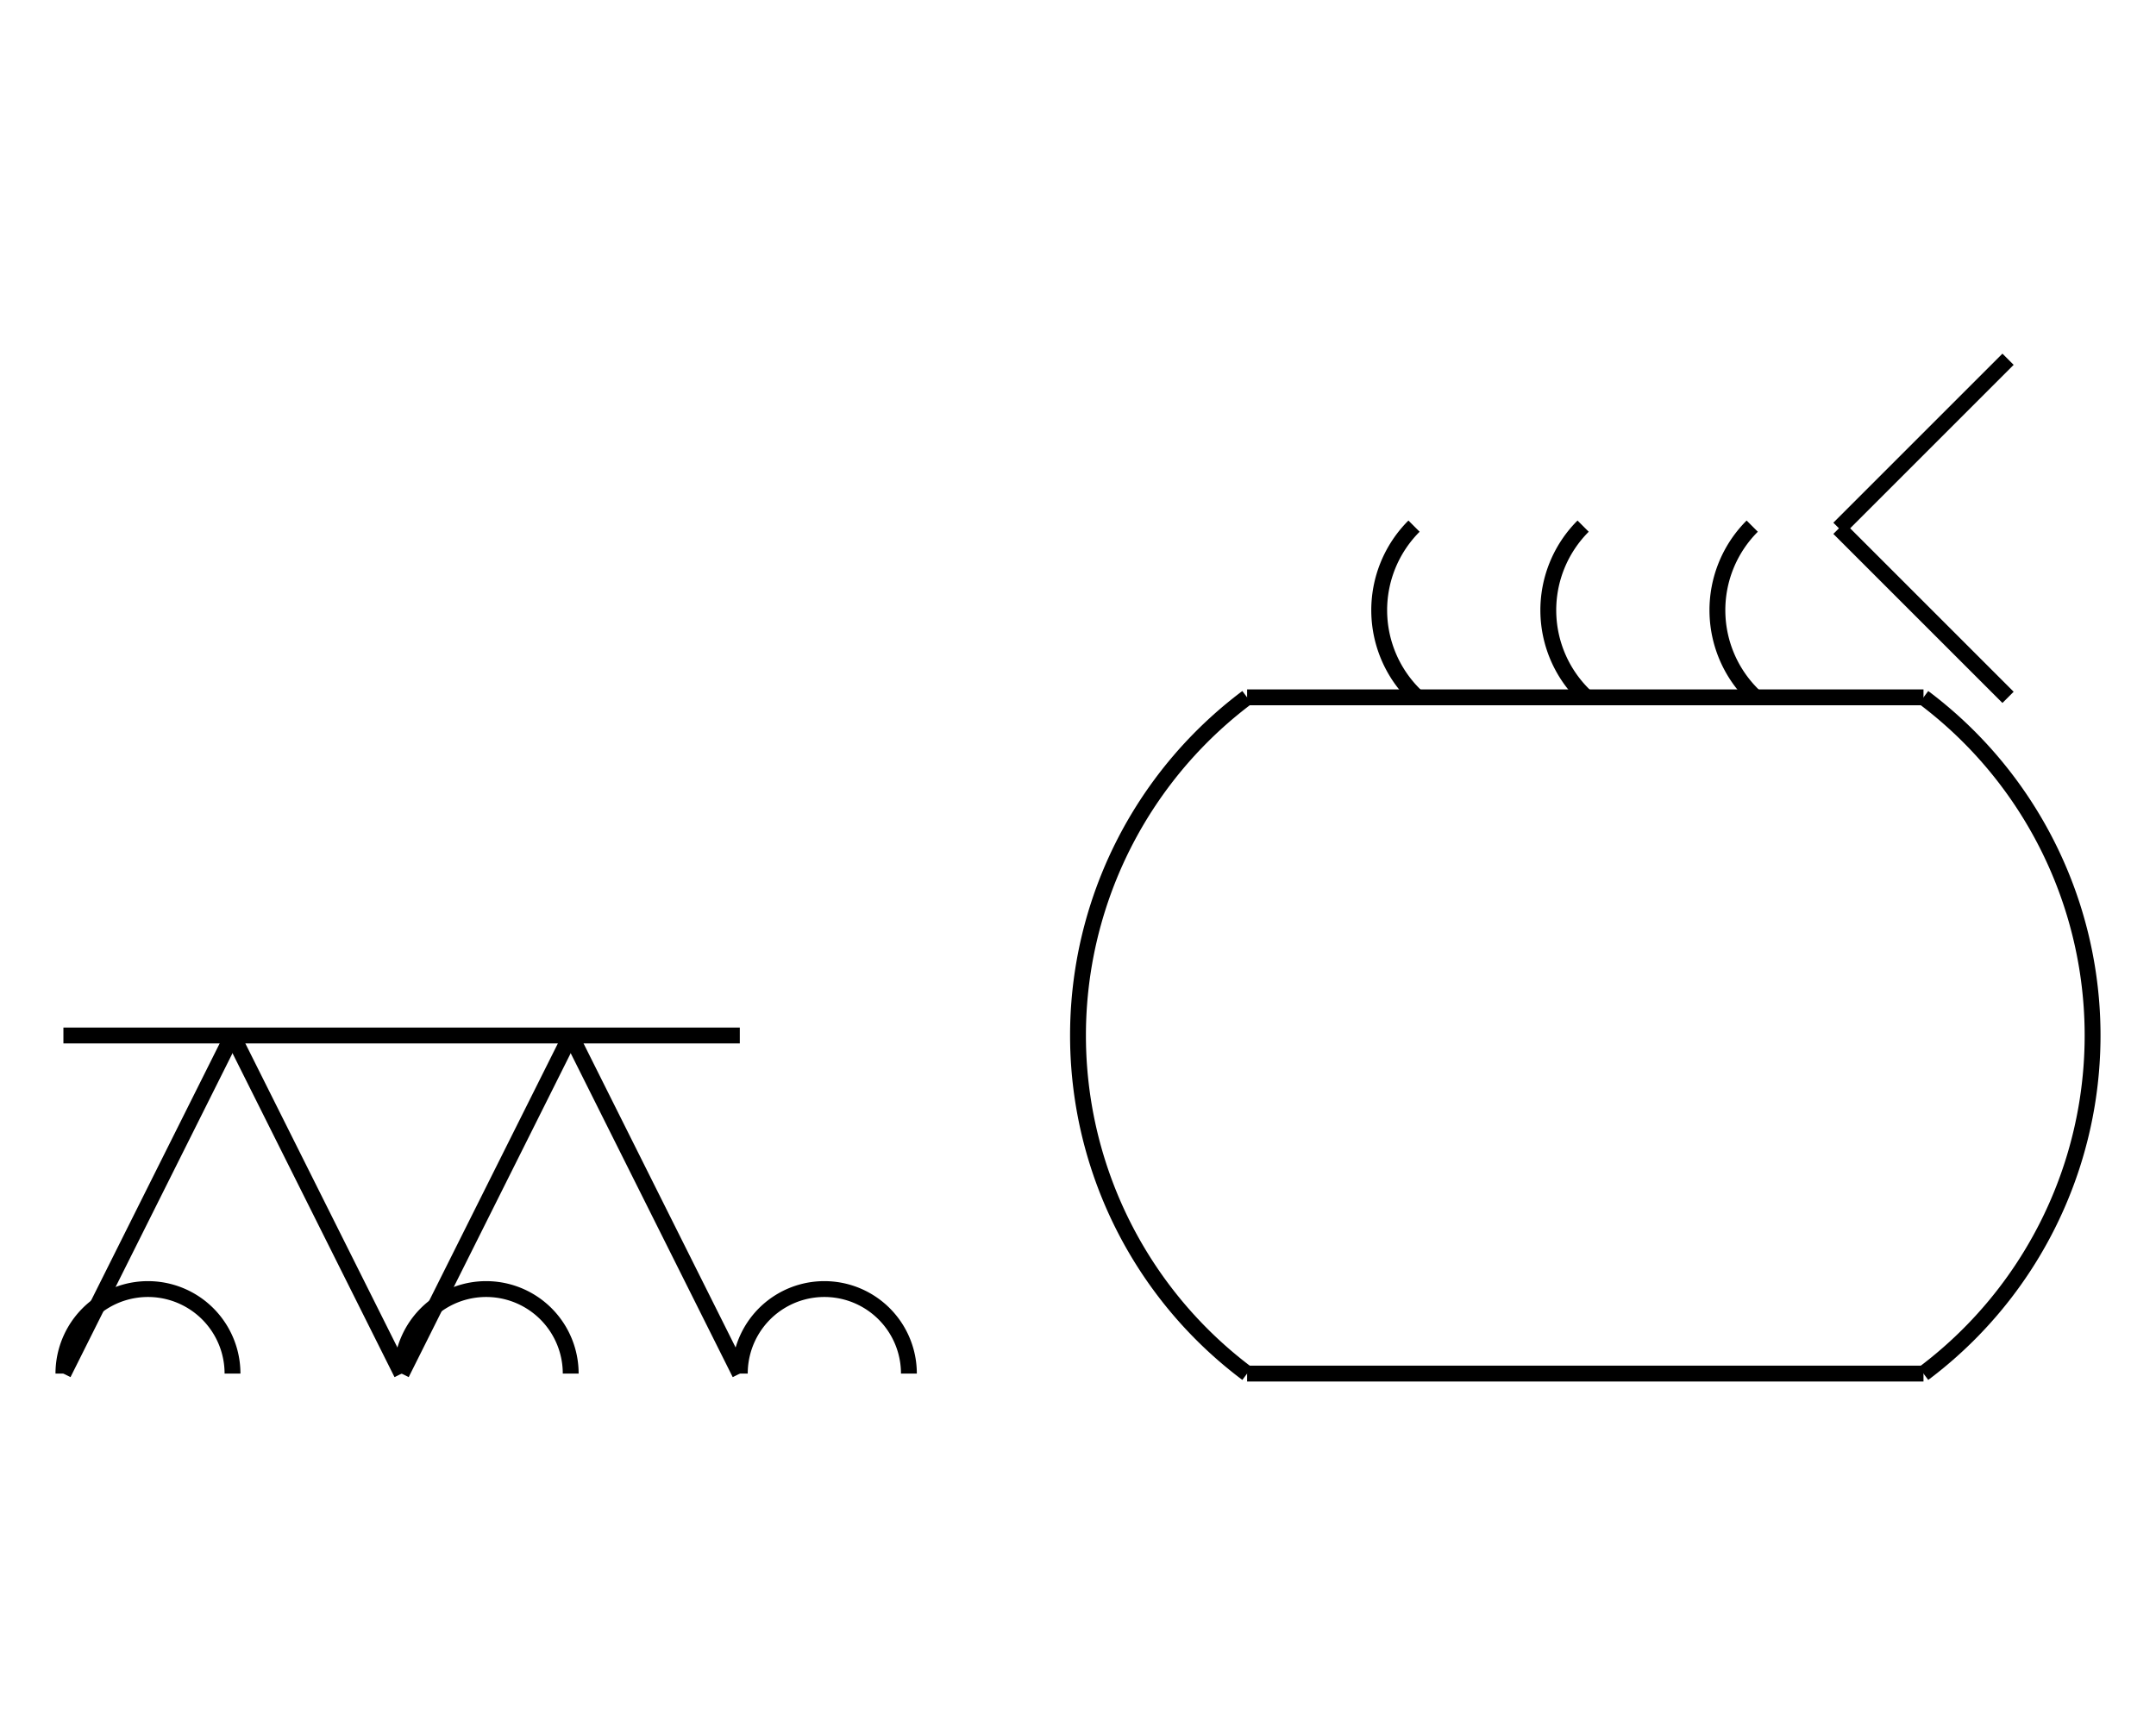 <?xml version="1.0" encoding="UTF-8" standalone="no"?>
<!DOCTYPE svg PUBLIC "-//W3C//DTD SVG 1.0//EN" "http://www.w3.org/TR/2001/REC-SVG-20010904/DTD/svg10.dtd">
<svg xmlns="http://www.w3.org/2000/svg" width="408" height="328">
<style type="text/css">
.brush0 { fill: rgb(255,255,255); }
.pen0 { stroke: rgb(0,0,0); stroke-width: 1; stroke-linejoin: round; }
.font0 { font-size: 11px; font-family: "MS Sans Serif"; }
.pen1 { stroke: rgb(0,0,0); stroke-width: 7; stroke-linejoin: round; }
.brush1 { fill: none; }
.font1 { font-weight: bold; font-size: 16px; font-family: System, sans-serif; }
</style>
<g>
<line stroke="#000" stroke-width="3" stroke-linejoin="round" fill="none" x1="12" x2="140" y1="196" y2="196"/>
<line stroke="#000" stroke-width="3" stroke-linejoin="round" fill="none" x1="12" x2="44" y1="260" y2="196"/>
<line stroke="#000" stroke-width="3" stroke-linejoin="round" fill="none" x1="44" x2="76" y1="196" y2="260"/>
<line stroke="#000" stroke-width="3" stroke-linejoin="round" fill="none" x1="76" x2="108" y1="260" y2="196"/>
<line stroke="#000" stroke-width="3" stroke-linejoin="round" fill="none" x1="108" x2="140" y1="196" y2="260"/>
<path stroke="#000" stroke-width="3" stroke-linejoin="round" d="M 236.0,132.0 A 80.0,80.0 0 0 0 236.0,260.0" fill="none"/>
<line stroke="#000" stroke-width="3" stroke-linejoin="round" fill="none" x1="236" x2="364" y1="132" y2="132"/>
<line stroke="#000" stroke-width="3" stroke-linejoin="round" fill="none" x1="236" x2="364" y1="260" y2="260"/>
<path stroke="#000" stroke-width="3" stroke-linejoin="round" d="M 364.0,260.0 A 80.0,80.0 0 0 0 364.0,132.0" fill="none"/>
<path stroke="#000" stroke-width="3" stroke-linejoin="round" d="M 267.59,99.59 A 22.5,22.5 0 0 0 268.095,131.899" fill="none"/>
<path stroke="#000" stroke-width="3" stroke-linejoin="round" d="M 299.59,99.59 A 22.5,22.5 0 0 0 300.095,131.899" fill="none"/>
<path stroke="#000" stroke-width="3" stroke-linejoin="round" d="M 331.59,99.59 A 22.5,22.5 0 0 0 332.095,131.899" fill="none"/>
<line stroke="#000" stroke-width="3" stroke-linejoin="round" fill="none" x1="380" x2="348" y1="68" y2="100"/>
<line stroke="#000" stroke-width="3" stroke-linejoin="round" fill="none" x1="348" x2="380" y1="100" y2="132"/>
<path stroke="#000" stroke-width="3" stroke-linejoin="round" d="M 44.0,260.0 A 16.0,16.0 0 1 0 12.0,260.0" fill="none"/>
<path stroke="#000" stroke-width="3" stroke-linejoin="round" d="M 108.0,260.0 A 16.0,16.0 0 1 0 76.0,260.0" fill="none"/>
<path stroke="#000" stroke-width="3" stroke-linejoin="round" d="M 172.0,260.0 A 16.0,16.0 0 1 0 140.0,260.0" fill="none"/>
</g>
</svg>
